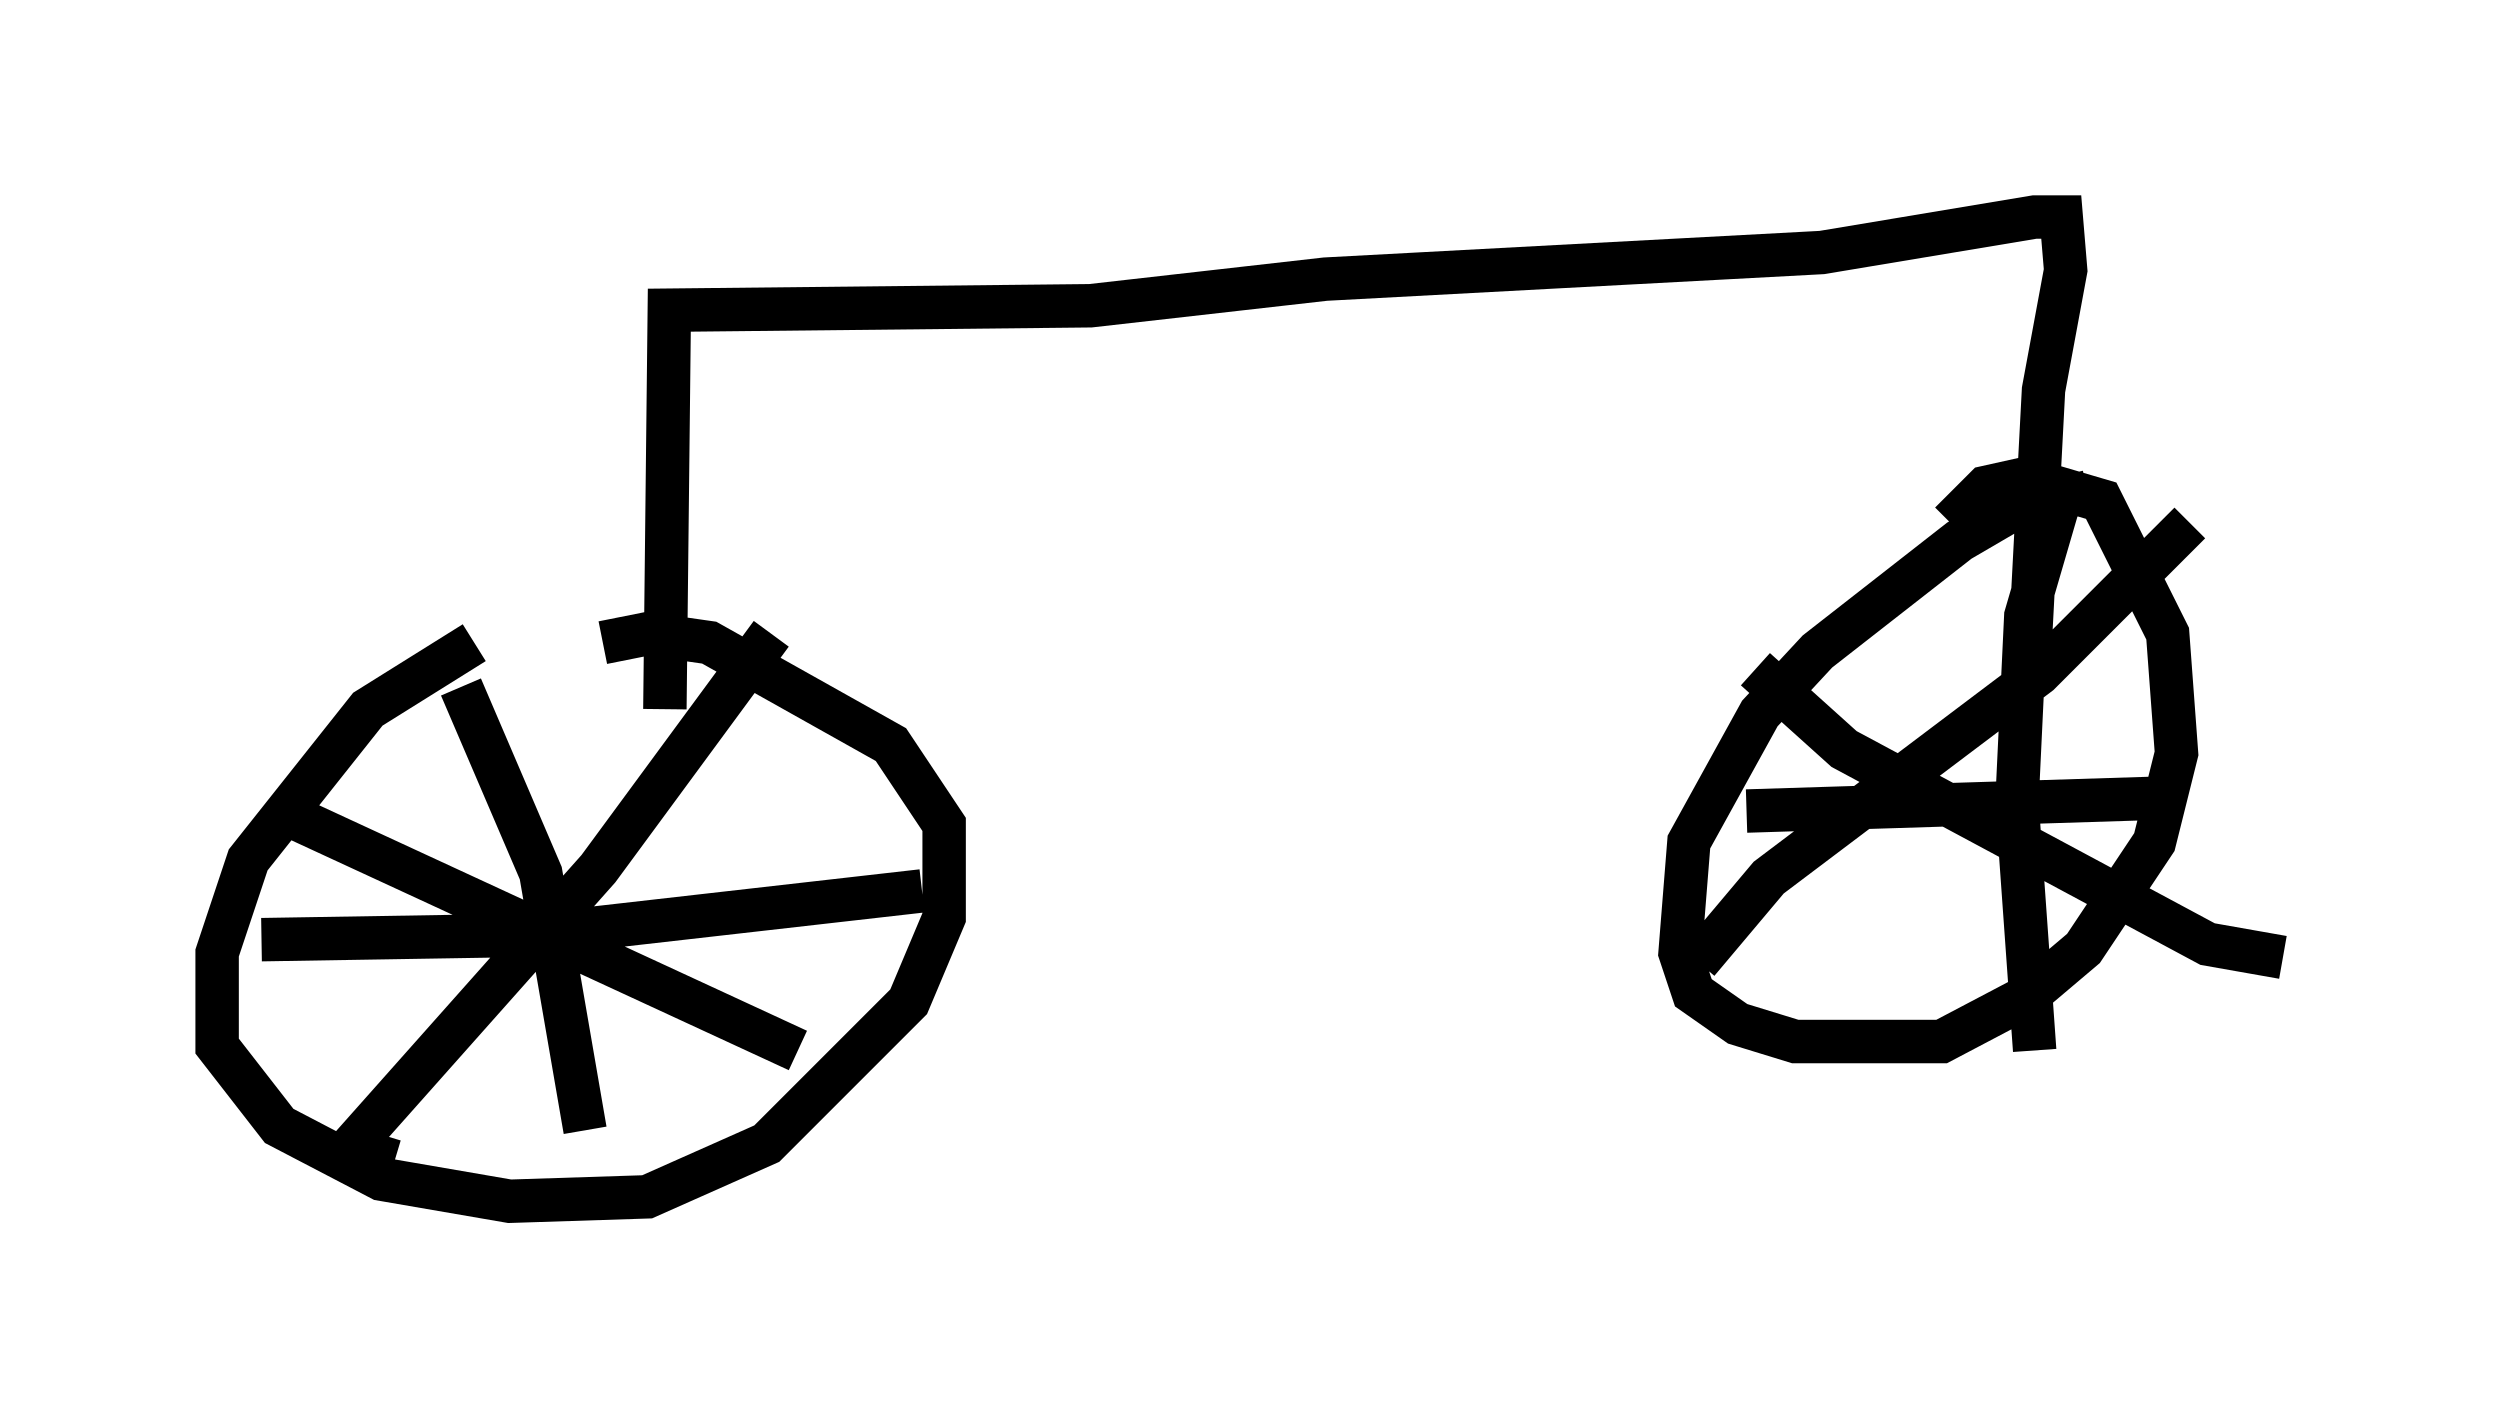 <?xml version="1.0" encoding="utf-8" ?>
<svg baseProfile="full" height="32.663" version="1.1" width="57.571" xmlns="http://www.w3.org/2000/svg" xmlns:ev="http://www.w3.org/2001/xml-events" xmlns:xlink="http://www.w3.org/1999/xlink"><defs /><rect fill="white" height="32.663" width="57.571" x="0" y="0" /><path d="M12.656, 14.698 m-1.735, 0.102 l-2.45, 1.531 -2.756, 3.471 l-0.715, 2.144 0.0, 2.144 l1.429, 1.838 2.348, 1.225 l2.96, 0.51 3.165, -0.102 l2.756, -1.225 3.267, -3.267 l0.817, -1.94 0.0, -2.144 l-1.225, -1.838 -4.185, -2.348 l-1.429, -0.204 -1.021, 0.204 m-3.267, 1.021 l1.838, 4.288 1.021, 5.921 m-7.452, -4.39 l6.227, -0.102 8.983, -1.021 m-15.006, -1.94 l12.148, 5.615 m-0.613, -9.596 l-3.981, 5.41 -5.717, 6.431 l1.021, 0.306 m38.996, -15.415 l-1.735, 0.408 -1.225, 0.715 l-3.267, 2.552 -1.327, 1.429 l-1.633, 2.96 -0.204, 2.552 l0.306, 0.919 1.021, 0.715 l1.327, 0.408 3.369, 0.0 l1.94, -1.021 1.327, -1.123 l1.633, -2.45 0.51, -2.042 l-0.204, -2.756 -1.531, -3.063 l-1.735, -0.51 -0.919, 0.204 l-0.817, 0.817 m2.45, -0.306 l-0.715, 2.45 -0.204, 4.288 l0.408, 5.717 m-6.635, -5.513 l9.8, -0.306 m-9.596, -2.96 l2.042, 1.838 8.371, 4.492 l1.735, 0.306 m-2.144, -10.004 l-3.471, 3.471 -6.227, 4.696 l-1.633, 1.94 m-23.786, -5.819 l0.102, -9.188 9.698, -0.102 l5.41, -0.613 11.433, -0.613 l4.9, -0.817 0.613, 0.0 l0.102, 1.225 -0.51, 2.756 l-0.306, 5.819 " fill="none" stroke="black" stroke-width="1" /></svg>